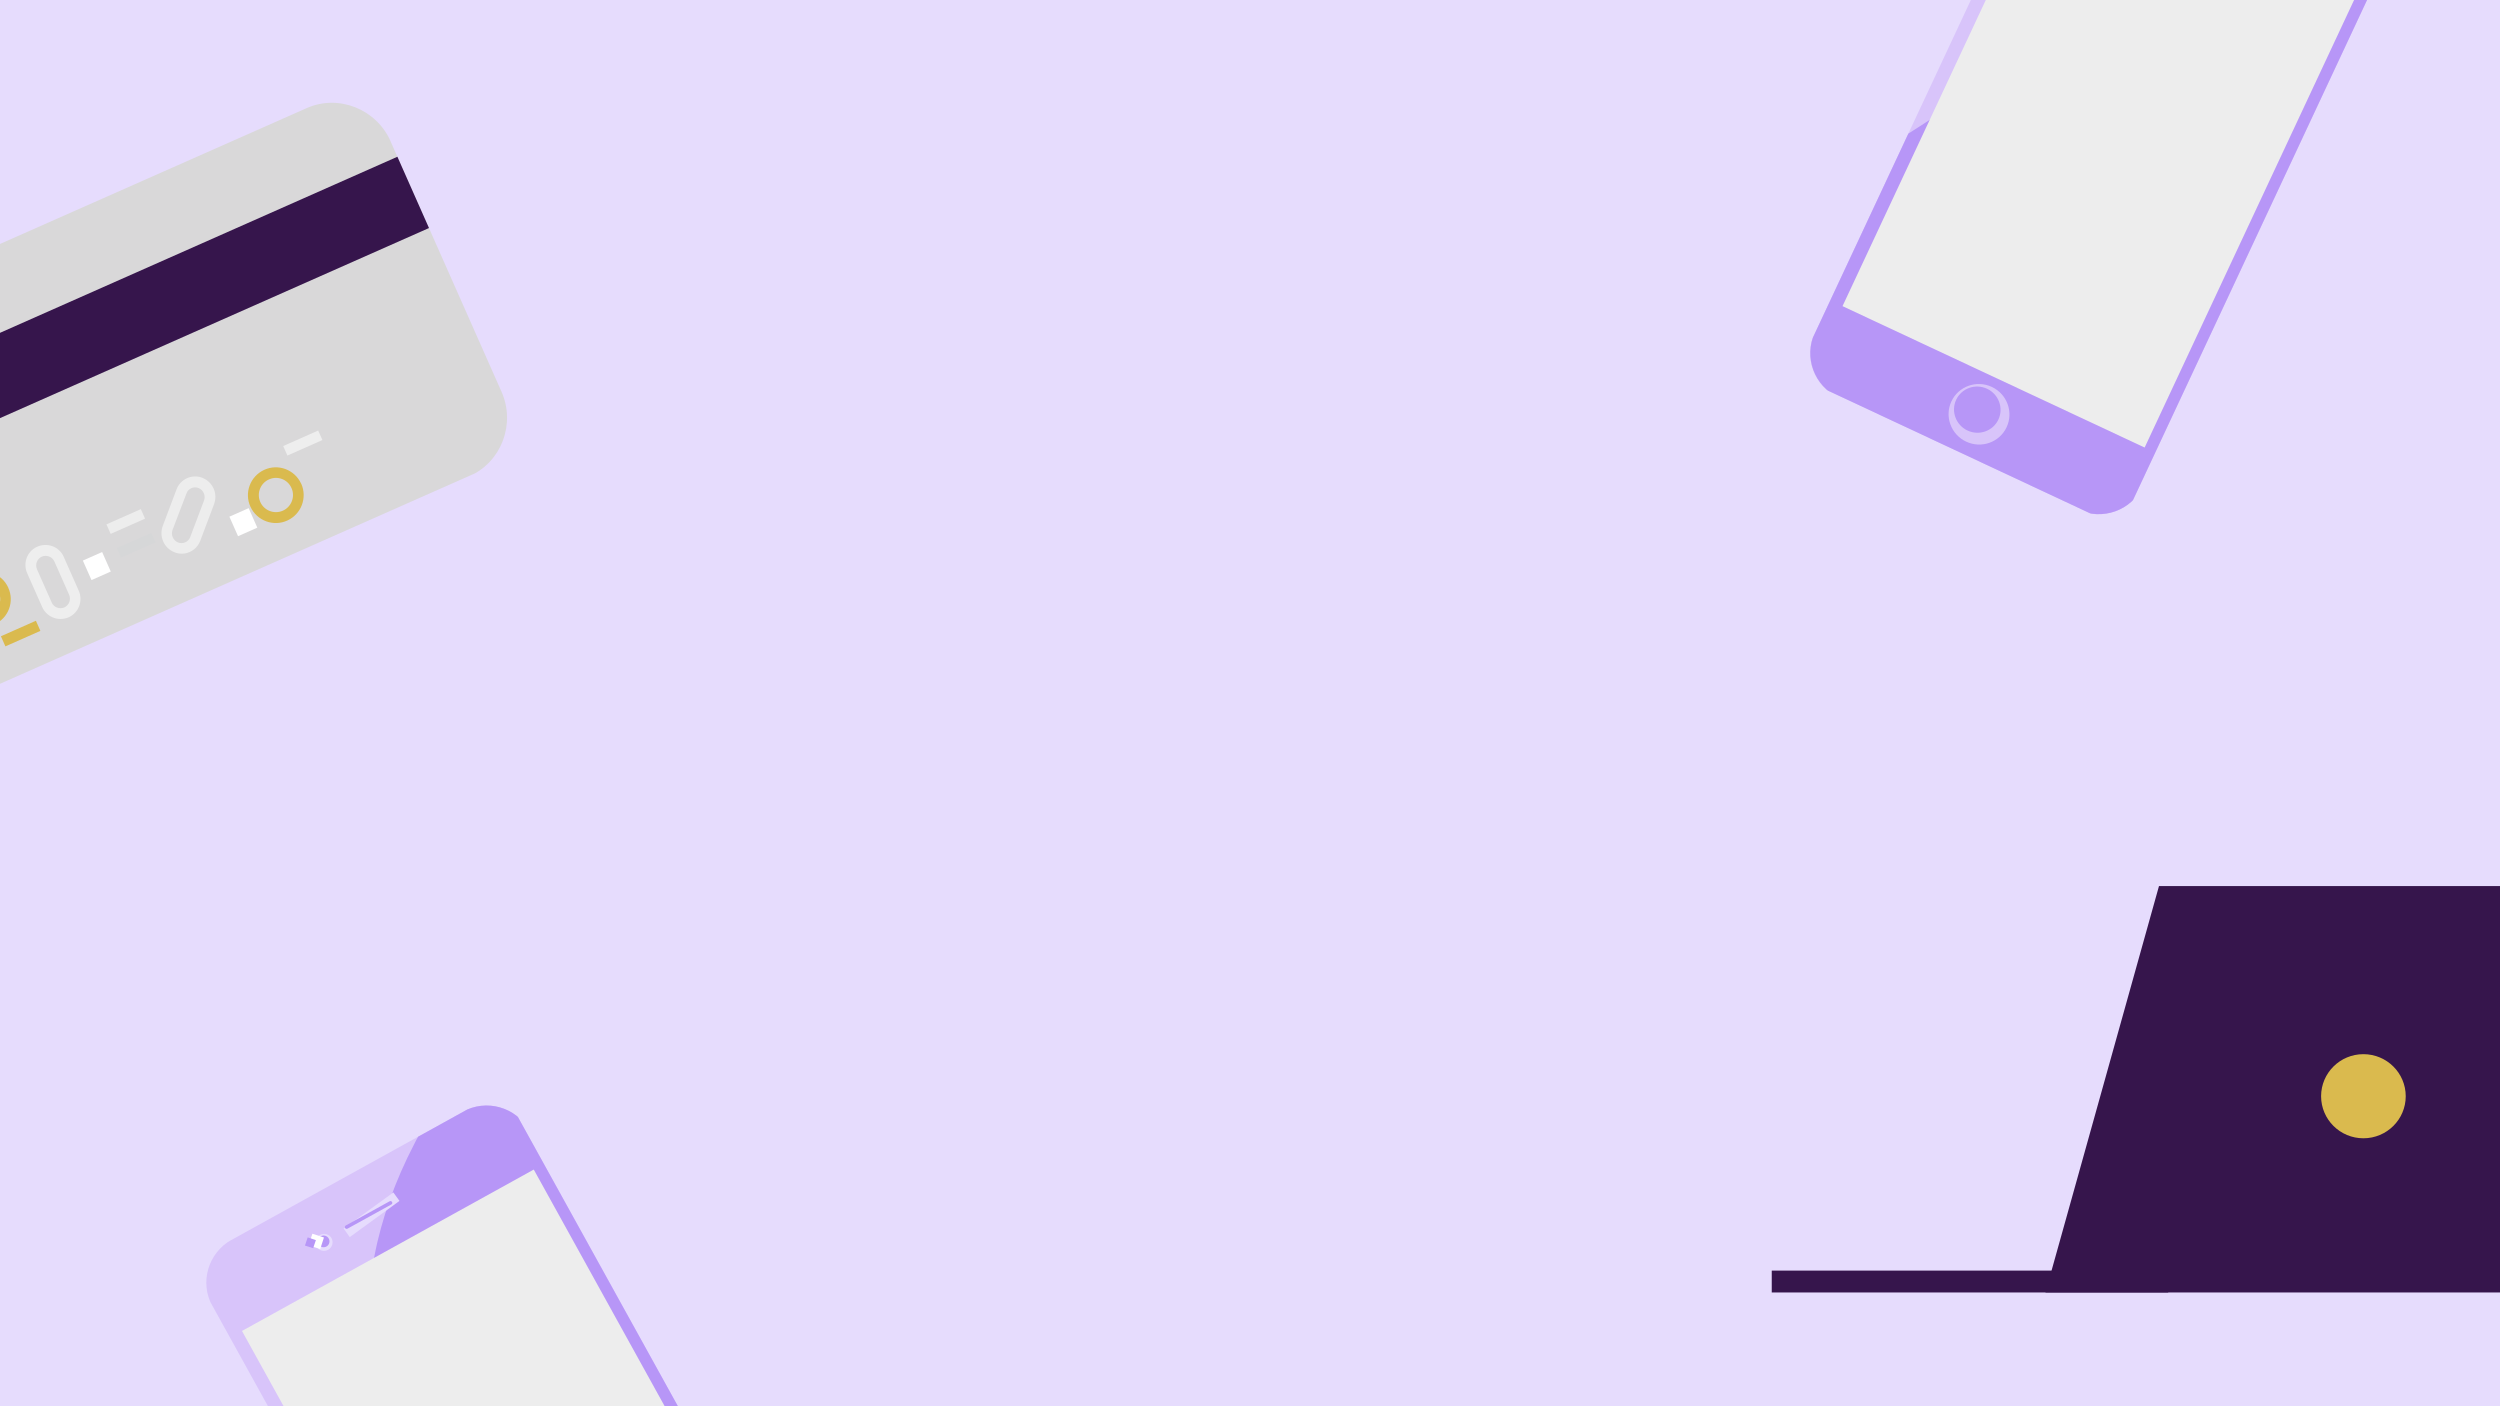 <?xml version="1.0" encoding="utf-8"?>
<!-- Generator: Adobe Illustrator 25.1.0, SVG Export Plug-In . SVG Version: 6.00 Build 0)  -->
<svg version="1.1" id="Layer_1" xmlns="http://www.w3.org/2000/svg" xmlns:xlink="http://www.w3.org/1999/xlink" x="0px" y="0px"
	 viewBox="0 0 1920 1080" style="enable-background:new 0 0 1920 1080;" xml:space="preserve">
<style type="text/css">
	.st0{fill:#E6DCFD;}
	.st1{fill:#8850F4;}
	.st2{fill:#D9D8D9;}
	.st3{fill:#DABA4E;}
	.st4{fill:#36154C;}
	.st5{fill:#D8C4FA;}
	.st6{fill:#B796F7;}
	.st7{clip-path:url(#SVGID_2_);}
	.st8{clip-path:url(#SVGID_4_);}
	.st9{fill:#EDEDED;}
	.st10{fill:#FFFFFF;}
	.st11{clip-path:url(#SVGID_6_);}
	.st12{fill:#D6D7D8;}
	.st13{fill:#EEEEEE;}
	.st14{clip-path:url(#SVGID_8_);}
	.st15{clip-path:url(#SVGID_10_);}
	.st16{clip-path:url(#SVGID_12_);}
</style>
<rect x="-137.1" y="-118" class="st0" width="2159.5" height="1287.5"/>
<rect x="2545.5" y="308.9" class="st0" width="401.5" height="239.4"/>
<rect x="2545.5" y="597.2" class="st1" width="401.5" height="239.4"/>
<rect x="2545.5" y="889.1" class="st2" width="401.5" height="239.4"/>
<rect x="2545.5" y="1189.7" class="st3" width="401.5" height="239.4"/>
<rect x="2991.7" y="300.9" class="st4" width="401.5" height="239.4"/>
<rect x="2991.7" y="592.8" class="st5" width="401.5" height="239.4"/>
<rect x="2991.7" y="893.4" class="st6" width="401.5" height="239.4"/>
<g>
	<defs>
		
			<rect id="SVGID_1_" x="1338.2" y="-50.6" transform="matrix(0.424 -0.906 0.906 0.424 857.171 1522.114)" width="574.2" height="275.5"/>
	</defs>
	<clipPath id="SVGID_2_">
		<use xlink:href="#SVGID_1_"  style="overflow:visible;"/>
	</clipPath>
	<g class="st7">
		<g>
			<defs>
				
					<rect id="SVGID_3_" x="1338.4" y="-55.4" transform="matrix(0.424 -0.906 0.906 0.424 856.765 1523.282)" width="575.3" height="286.9"/>
			</defs>
			<clipPath id="SVGID_4_">
				<use xlink:href="#SVGID_3_"  style="overflow:visible;"/>
			</clipPath>
			<g class="st8">
				<path class="st5" d="M1595.6,391.4l-183.7-86c-18.8-8.8-27-31.1-18.3-49.8l212.3-453.3c8.7-18.7,31.1-26.7,49.9-17.8l183.7,86
					c18.8,8.8,27,31.1,18.3,49.8l-212.3,453.4C1636.8,392.2,1614.4,400.2,1595.6,391.4z"/>
				
					<ellipse transform="matrix(0.424 -0.906 0.906 0.424 1118.926 1445.815)" class="st0" cx="1696.2" cy="-156.8" rx="6.5" ry="6.6"/>
				<path class="st6" d="M1839.6-129.6l-35.3-16.5c-2.3,0.3-4.6,0.6-6.9,0.9c-60.6,9-120.6,33.9-160.9,79.6
					c-16.2,18.4-28.8,39.7-43.7,59.2c-34.1,44.7-79.8,79.3-127.5,109.2l-71.5,152.7c-8.7,18.7-0.6,40.9,18.3,49.8l183.7,86
					c18.8,8.8,41.2,0.8,49.9-17.8l212.3-453.3C1866.6-98.5,1858.4-120.8,1839.6-129.6z"/>
				
					<ellipse transform="matrix(0.424 -0.906 0.906 0.424 586.612 1560.032)" class="st5" cx="1519.9" cy="318.8" rx="23.2" ry="23.4"/>
				<polygon class="st0" points="1713.2,-151 1758.1,-136.4 1755.6,-128.7 1710.7,-143.3 				"/>
				
					<rect x="1402.8" y="-39.9" transform="matrix(0.424 -0.906 0.906 0.424 856.416 1522.973)" class="st9" width="445.6" height="256.1"/>
				
					<ellipse transform="matrix(0.424 -0.906 0.906 0.424 589.139 1556.724)" class="st6" cx="1518.5" cy="315.2" rx="17.7" ry="17.9"/>
				<path class="st6" d="M1749.8-132.2l-34.9-16.3c-0.7-0.3-1-1.1-0.7-1.8c0.3-0.7,1.1-1,1.8-0.7l34.9,16.3c0.7,0.3,1,1.1,0.7,1.8
					C1751.3-132.1,1750.5-131.8,1749.8-132.2L1749.8-132.2L1749.8-132.2z"/>
				
					<ellipse transform="matrix(0.424 -0.906 0.906 0.424 1119.793 1445.882)" class="st6" cx="1696.7" cy="-157.5" rx="4.5" ry="4.5"/>
				<polygon class="st10" points="1696,-168.1 1698.8,-159.2 1689.9,-156.4 1687,-165.3 				"/>
				<polygon class="st6" points="1691.5,-169.3 1693.6,-163 1687.3,-161.1 1685.2,-167.3 				"/>
			</g>
		</g>
	</g>
</g>
<g>
	<defs>
		
			<rect id="SVGID_5_" x="-150.4" y="154.4" transform="matrix(0.914 -0.405 0.405 0.914 -115.888 69.809)" width="515" height="309"/>
	</defs>
	<clipPath id="SVGID_6_">
		<use xlink:href="#SVGID_5_"  style="overflow:visible;"/>
	</clipPath>
	<g class="st11">
		<path class="st2" d="M360.7,365.6l-382,169.2c-24.4,10.8-53.4-0.6-64.4-25.4L-170.9,317c-11-24.8,0-53.9,24.5-64.8l382-169.2
			C260,72.2,289,83.7,300,108.5l85.2,192.4C396.1,325.6,385.1,354.8,360.7,365.6z"/>
		
			<rect x="-175.5" y="222.2" transform="matrix(0.914 -0.405 0.405 0.914 -95.055 54.772)" class="st4" width="515" height="59.9"/>
		
			<rect x="-57.9" y="458.3" transform="matrix(0.914 -0.405 0.405 0.914 -193.119 19.765)" class="st10" width="16.2" height="16.4"/>
		
			<rect x="178.8" y="393" transform="matrix(0.914 -0.405 0.405 0.914 -146.416 110.025)" class="st10" width="16.2" height="16.4"/>
		<path class="st3" d="M-4.2,479.5c-10.7,4.9-23.4,0.2-28.3-10.5c-4.9-10.7-0.2-23.4,10.5-28.3c10.7-4.9,23.4-0.2,28.3,10.5
			c0,0.1,0.1,0.2,0.1,0.3C11.2,462.1,6.5,474.7-4.2,479.5z M-18.2,448c-6.7,2.9-9.8,10.6-6.9,17.3c2.9,6.7,10.6,9.8,17.3,6.9
			c6.7-2.9,9.8-10.6,6.9-17.3c0,0,0-0.1-0.1-0.1C-3.9,448.1-11.5,445.1-18.2,448C-18.2,448-18.2,448-18.2,448z"/>
		<path class="st3" d="M220.8,399.7c-10.7,5-23.4,0.3-28.4-10.4c-5-10.7-0.3-23.4,10.4-28.4c10.7-5,23.4-0.3,28.4,10.4
			c0.1,0.1,0.1,0.2,0.2,0.3C236.1,382.3,231.4,394.8,220.8,399.7z M206.8,368.1c-6.7,2.8-9.8,10.6-7,17.2c2.8,6.7,10.6,9.8,17.2,7
			c6.7-2.8,9.8-10.6,7-17.2c0-0.1-0.1-0.1-0.1-0.2C221.1,368.3,213.4,365.2,206.8,368.1L206.8,368.1z"/>
		
			<rect x="1.1" y="482.5" transform="matrix(0.914 -0.405 0.405 0.914 -195.714 48.084)" class="st3" width="29.4" height="8.5"/>
		
			<rect x="82.1" y="396.7" transform="matrix(0.914 -0.405 0.405 0.914 -153.953 73.381)" class="st9" width="28.9" height="8"/>
		
			<rect x="90.1" y="414.9" transform="matrix(0.914 -0.405 0.405 0.914 -160.634 78.203)" class="st12" width="28.9" height="8"/>
		
			<rect x="217.9" y="336.4" transform="matrix(0.914 -0.405 0.405 0.914 -117.9 123.329)" class="st13" width="29.4" height="8"/>
		<path class="st13" d="M52.7,474.1c-7.9,3.4-17-0.2-20.4-8.1L21,440.5c-3.6-7.7-0.4-16.9,7.3-20.5c7.7-3.6,16.9-0.4,20.5,7.3
			c0.1,0.2,0.2,0.5,0.3,0.7l11.3,25.5C64,461.4,60.5,470.6,52.7,474.1z M32.1,427.5c-3.7,1.7-5.3,6-3.7,9.7l11.3,25.5
			c1.6,3.7,5.9,5.4,9.7,3.8l0,0c3.7-1.7,5.3-6,3.7-9.7l-11.3-25.5C40.2,427.6,35.8,425.9,32.1,427.5z"/>
		<path class="st9" d="M145.7,423.9c-3.7,1.7-8,1.8-11.8,0.2c-8-3.2-11.9-12.2-8.9-20.2l10.6-28.1c3-7.9,11.8-11.9,19.7-8.9
			c0.1,0,0.2,0.1,0.2,0.1c8,3.2,11.9,12.1,8.9,20.2l-10.6,28.1C152.3,419.2,149.4,422.3,145.7,423.9z M147,374.9
			c-1.8,0.8-3.2,2.2-3.8,4.1L132.5,407c-1.4,3.8,0.5,8.1,4.2,9.6c3.7,1.5,7.9-0.3,9.4-4.1c0,0,0-0.1,0-0.1l10.6-28
			c1.4-3.8-0.5-8.1-4.2-9.6C150.7,374.1,148.7,374.1,147,374.9z"/>
		
			<rect x="66.2" y="426.7" transform="matrix(0.914 -0.405 0.405 0.914 -169.692 67.321)" class="st10" width="16.2" height="16.4"/>
	</g>
</g>
<g>
	<defs>
		<rect id="SVGID_7_" x="1360.7" y="680.5" width="675.9" height="312.1"/>
	</defs>
	<clipPath id="SVGID_8_">
		<use xlink:href="#SVGID_7_"  style="overflow:visible;"/>
	</clipPath>
	<g class="st14">
		<rect x="1360.7" y="975.8" class="st4" width="304.5" height="16.8"/>
		<polygon class="st4" points="2036.6,680.5 1658.1,680.5 1570.9,992.6 1949.3,992.6 		"/>
		<ellipse class="st3" cx="1815.1" cy="841.9" rx="32.5" ry="32.3"/>
	</g>
</g>
<g>
	<defs>
		
			<rect id="SVGID_9_" x="267.3" y="867.3" transform="matrix(0.875 -0.484 0.484 0.875 -508.536 340.742)" width="275.5" height="574.2"/>
	</defs>
	<clipPath id="SVGID_10_">
		<use xlink:href="#SVGID_9_"  style="overflow:visible;"/>
	</clipPath>
	<g class="st15">
		<g>
			<defs>
				
					<rect id="SVGID_11_" x="262.8" y="866.8" transform="matrix(0.875 -0.484 0.484 0.875 -508.368 341.294)" width="286.9" height="575.3"/>
			</defs>
			<clipPath id="SVGID_12_">
				<use xlink:href="#SVGID_11_"  style="overflow:visible;"/>
			</clipPath>
			<g class="st16">
				<path class="st5" d="M634,1357.1l-177.5,98.3c-18.2,10.1-41,3.6-51-14.4L163.1,1003c-10-18-3.3-40.8,14.8-50.9l177.4-98.3
					c18.2-10.1,41-3.6,51,14.4l242.5,437.9C658.9,1324.2,652.2,1347,634,1357.1z"/>
				
					<ellipse transform="matrix(0.875 -0.484 0.484 0.875 -430.897 240.106)" class="st0" cx="249.2" cy="953.9" rx="6.6" ry="6.5"/>
				<path class="st6" d="M355.4,853.8l-34.1,18.9c-1.2,2-2.3,4.1-3.3,6.2c-28.2,54.3-43.4,117.6-30,177c5.4,24,15.2,46.6,22.3,70.2
					c16.2,53.8,17.3,111.1,13.6,167.4l81.7,147.5c10,18,32.8,24.5,51,14.4l177.4-98.3c18.2-10.1,24.8-32.8,14.8-50.9L406.4,868.2
					C396.4,850.2,373.5,843.7,355.4,853.8z"/>
				
					<ellipse transform="matrix(0.875 -0.484 0.484 0.875 -600.033 429.34)" class="st5" cx="530.8" cy="1375.8" rx="23.4" ry="23.2"/>
				<polygon class="st0" points="263.9,943.5 302.1,915.8 306.8,922.3 268.6,950.1 				"/>
				
					<rect x="278.1" y="932" transform="matrix(0.875 -0.484 0.484 0.875 -508.585 341.273)" class="st9" width="256.1" height="445.6"/>
				
					<ellipse transform="matrix(0.875 -0.484 0.484 0.875 -599.99 427.4)" class="st6" cx="527.1" cy="1374.8" rx="17.9" ry="17.7"/>
				<path class="st6" d="M300.6,925l-33.7,18.6c-0.7,0.4-1.5,0.1-1.9-0.5c-0.4-0.7-0.1-1.5,0.5-1.9l33.7-18.6
					c0.7-0.4,1.5-0.1,1.9,0.5C301.5,923.8,301.3,924.6,300.6,925L300.6,925L300.6,925z"/>
				
					<ellipse transform="matrix(0.875 -0.484 0.484 0.875 -430.552 239.893)" class="st6" cx="248.9" cy="953.1" rx="4.5" ry="4.5"/>
				<polygon class="st10" points="239.9,947.5 248.8,950.4 245.9,959.3 237,956.4 				"/>
				<polygon class="st6" points="236.3,950.3 242.6,952.4 240.5,958.6 234.2,956.6 				"/>
			</g>
		</g>
	</g>
</g>
</svg>
